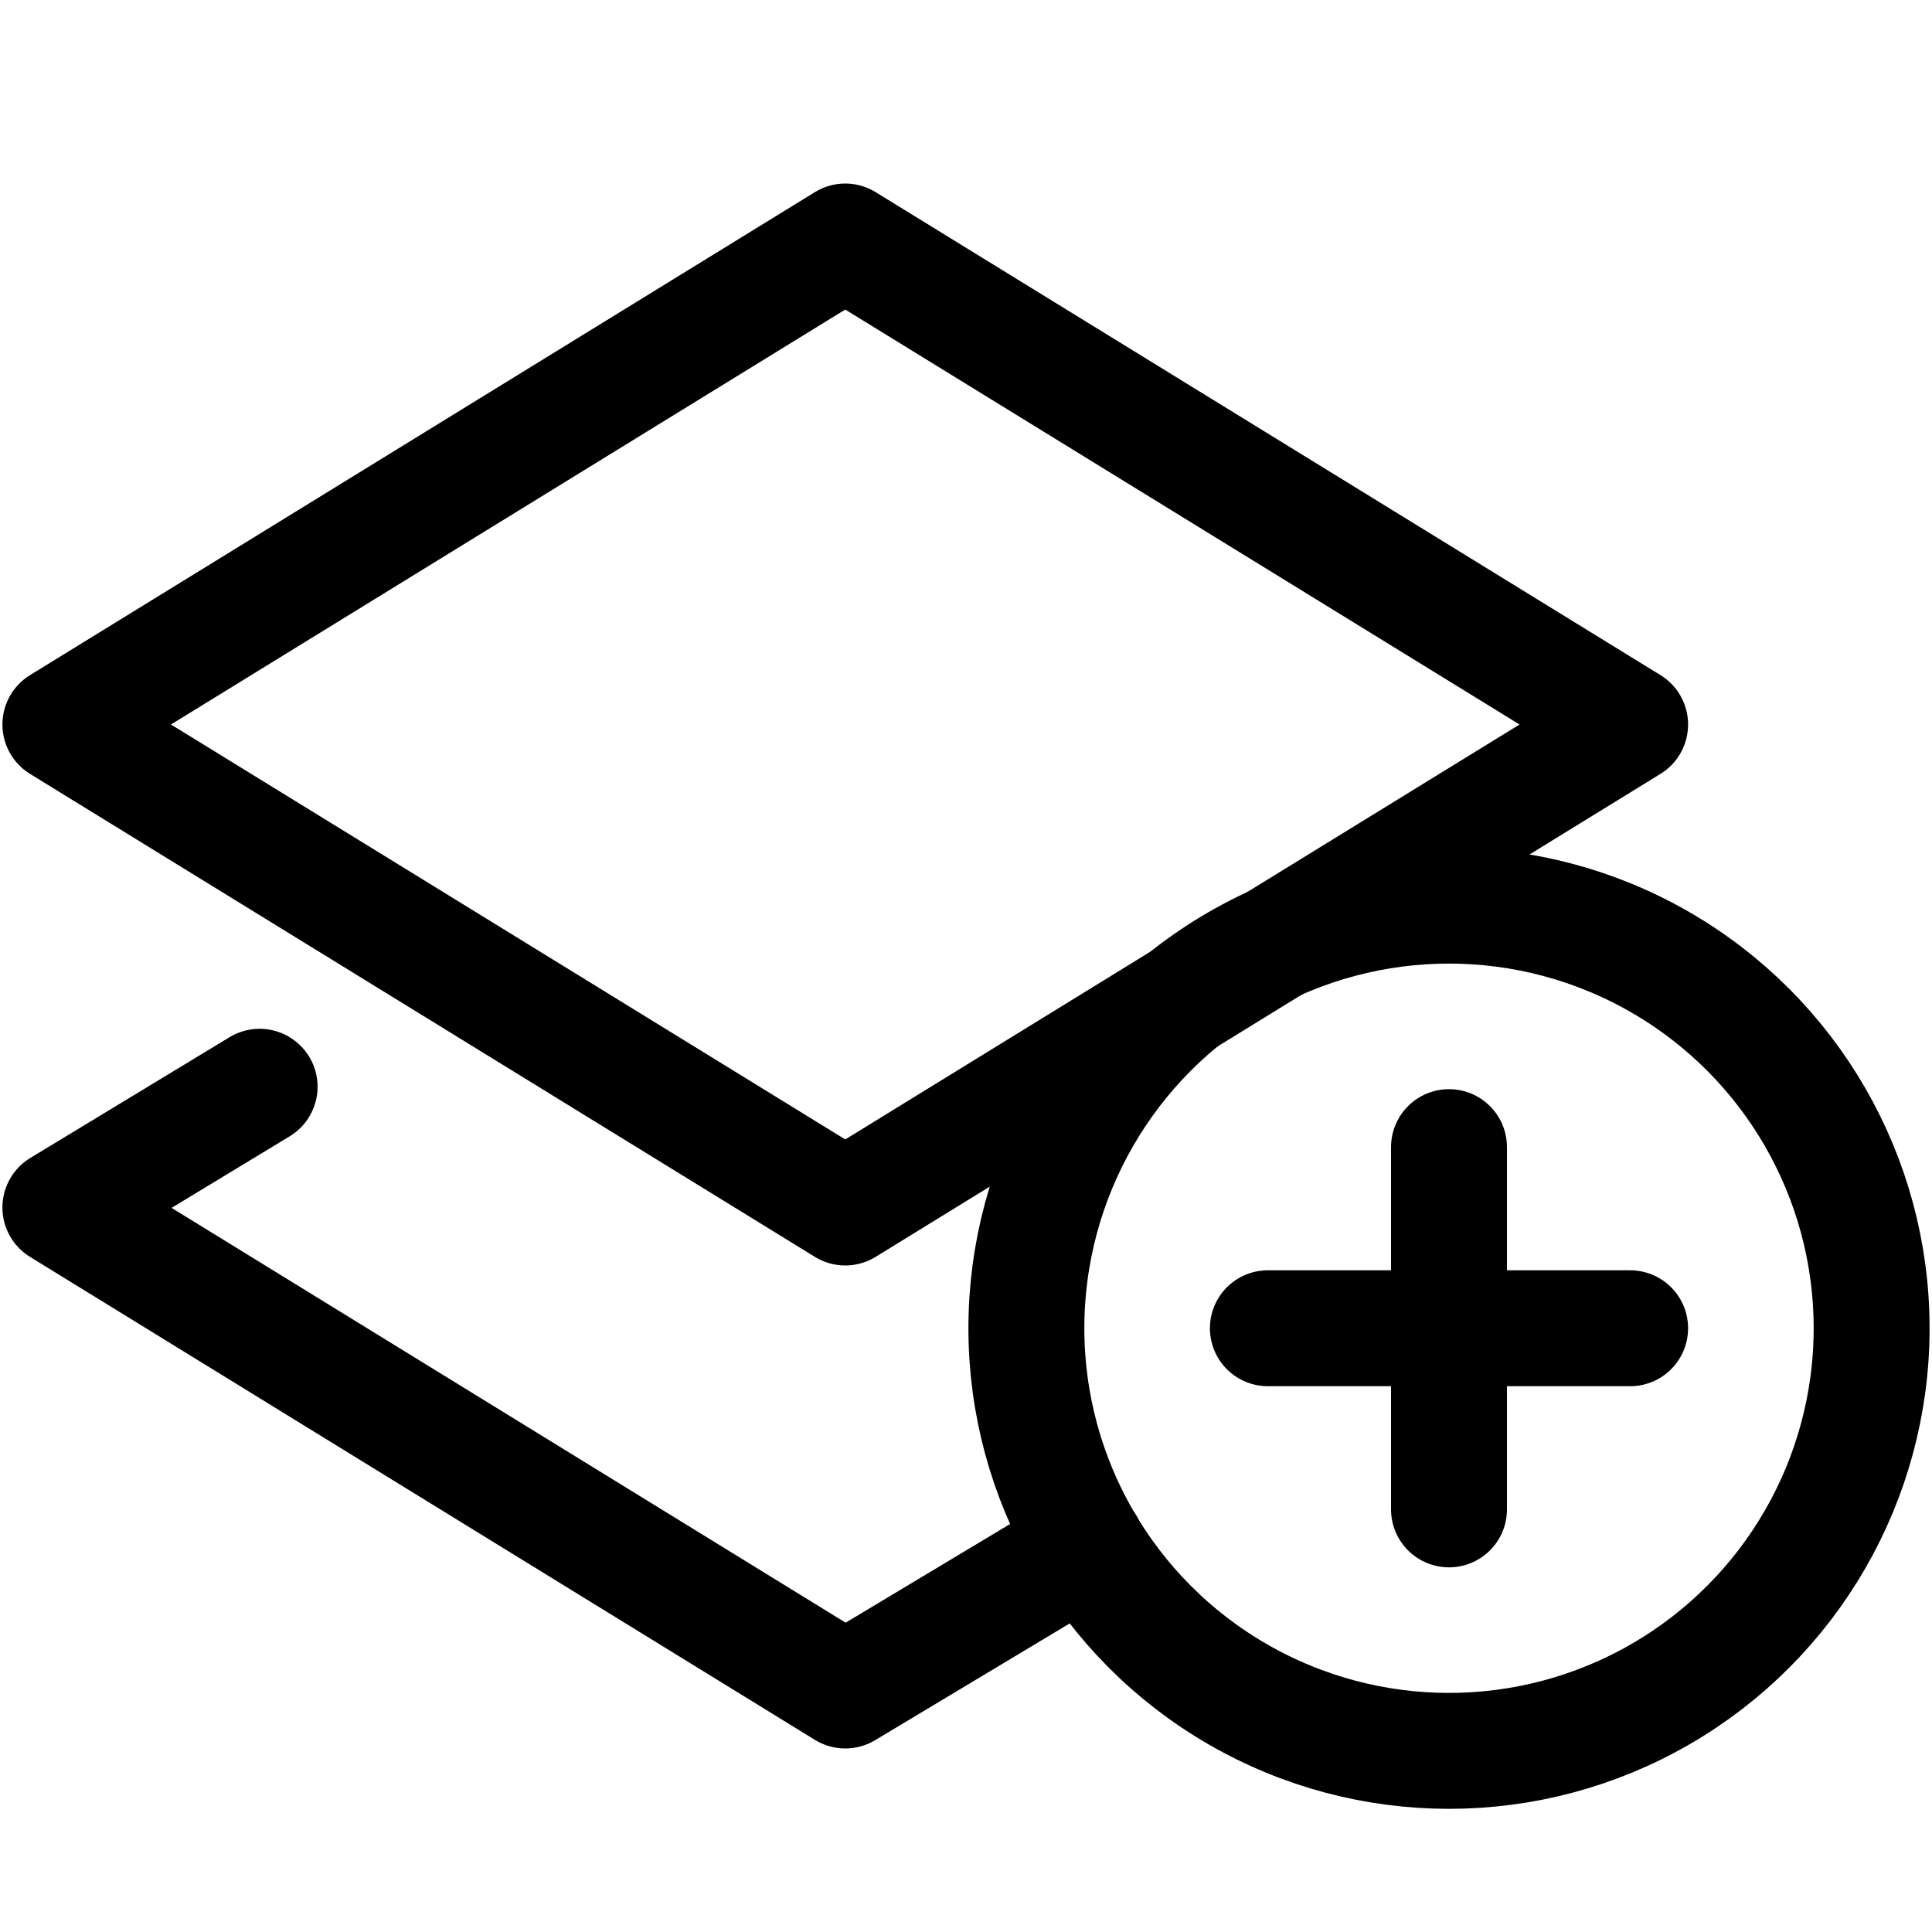 <!DOCTYPE svg PUBLIC "-//W3C//DTD SVG 1.1//EN" "http://www.w3.org/Graphics/SVG/1.1/DTD/svg11.dtd">
<!-- Uploaded to: SVG Repo, www.svgrepo.com, Transformed by: SVG Repo Mixer Tools -->
<svg version="1.1" id="Icons" xmlns="http://www.w3.org/2000/svg" xmlns:xlink="http://www.w3.org/1999/xlink" viewBox="0 0 32.00 32.00" xml:space="preserve" width="251px" height="251px" fill="#000000">
<g id="SVGRepo_bgCarrier" stroke-width="0"/>
<g id="SVGRepo_tracerCarrier" stroke-linecap="round" stroke-linejoin="round"/>
<g id="SVGRepo_iconCarrier"> <style type="text/css"> .st0{fill:none;stroke:#000000;stroke-width:1.92;stroke-linecap:round;stroke-linejoin:round;stroke-miterlimit:10;} .st1{fill:none;stroke:#000000;stroke-width:1.92;stroke-linecap:round;stroke-linejoin:round;} .st2{fill:none;stroke:#000000;stroke-width:1.92;stroke-linecap:round;stroke-linejoin:round;stroke-dasharray:6,6;} .st3{fill:none;stroke:#000000;stroke-width:1.92;stroke-linecap:round;stroke-linejoin:round;stroke-dasharray:4,4;} .st4{fill:none;stroke:#000000;stroke-width:1.92;stroke-linecap:round;} .st5{fill:none;stroke:#000000;stroke-width:1.92;stroke-linecap:round;stroke-dasharray:3.108,3.108;} .st6{fill:none;stroke:#000000;stroke-width:1.92;stroke-linecap:round;stroke-linejoin:round;stroke-miterlimit:10;stroke-dasharray:4,3;} </style> <circle class="st0" cx="24" cy="22" r="7"/> <line class="st0" x1="24" y1="19" x2="24" y2="25"/> <line class="st0" x1="21" y1="22" x2="27" y2="22"/> <polygon class="st0" points="14,4 1,12 14,20 27,12 "/> <polyline class="st0" points="4.3,18 1,20 14,28 18,25.6 "/> </g>
</svg>